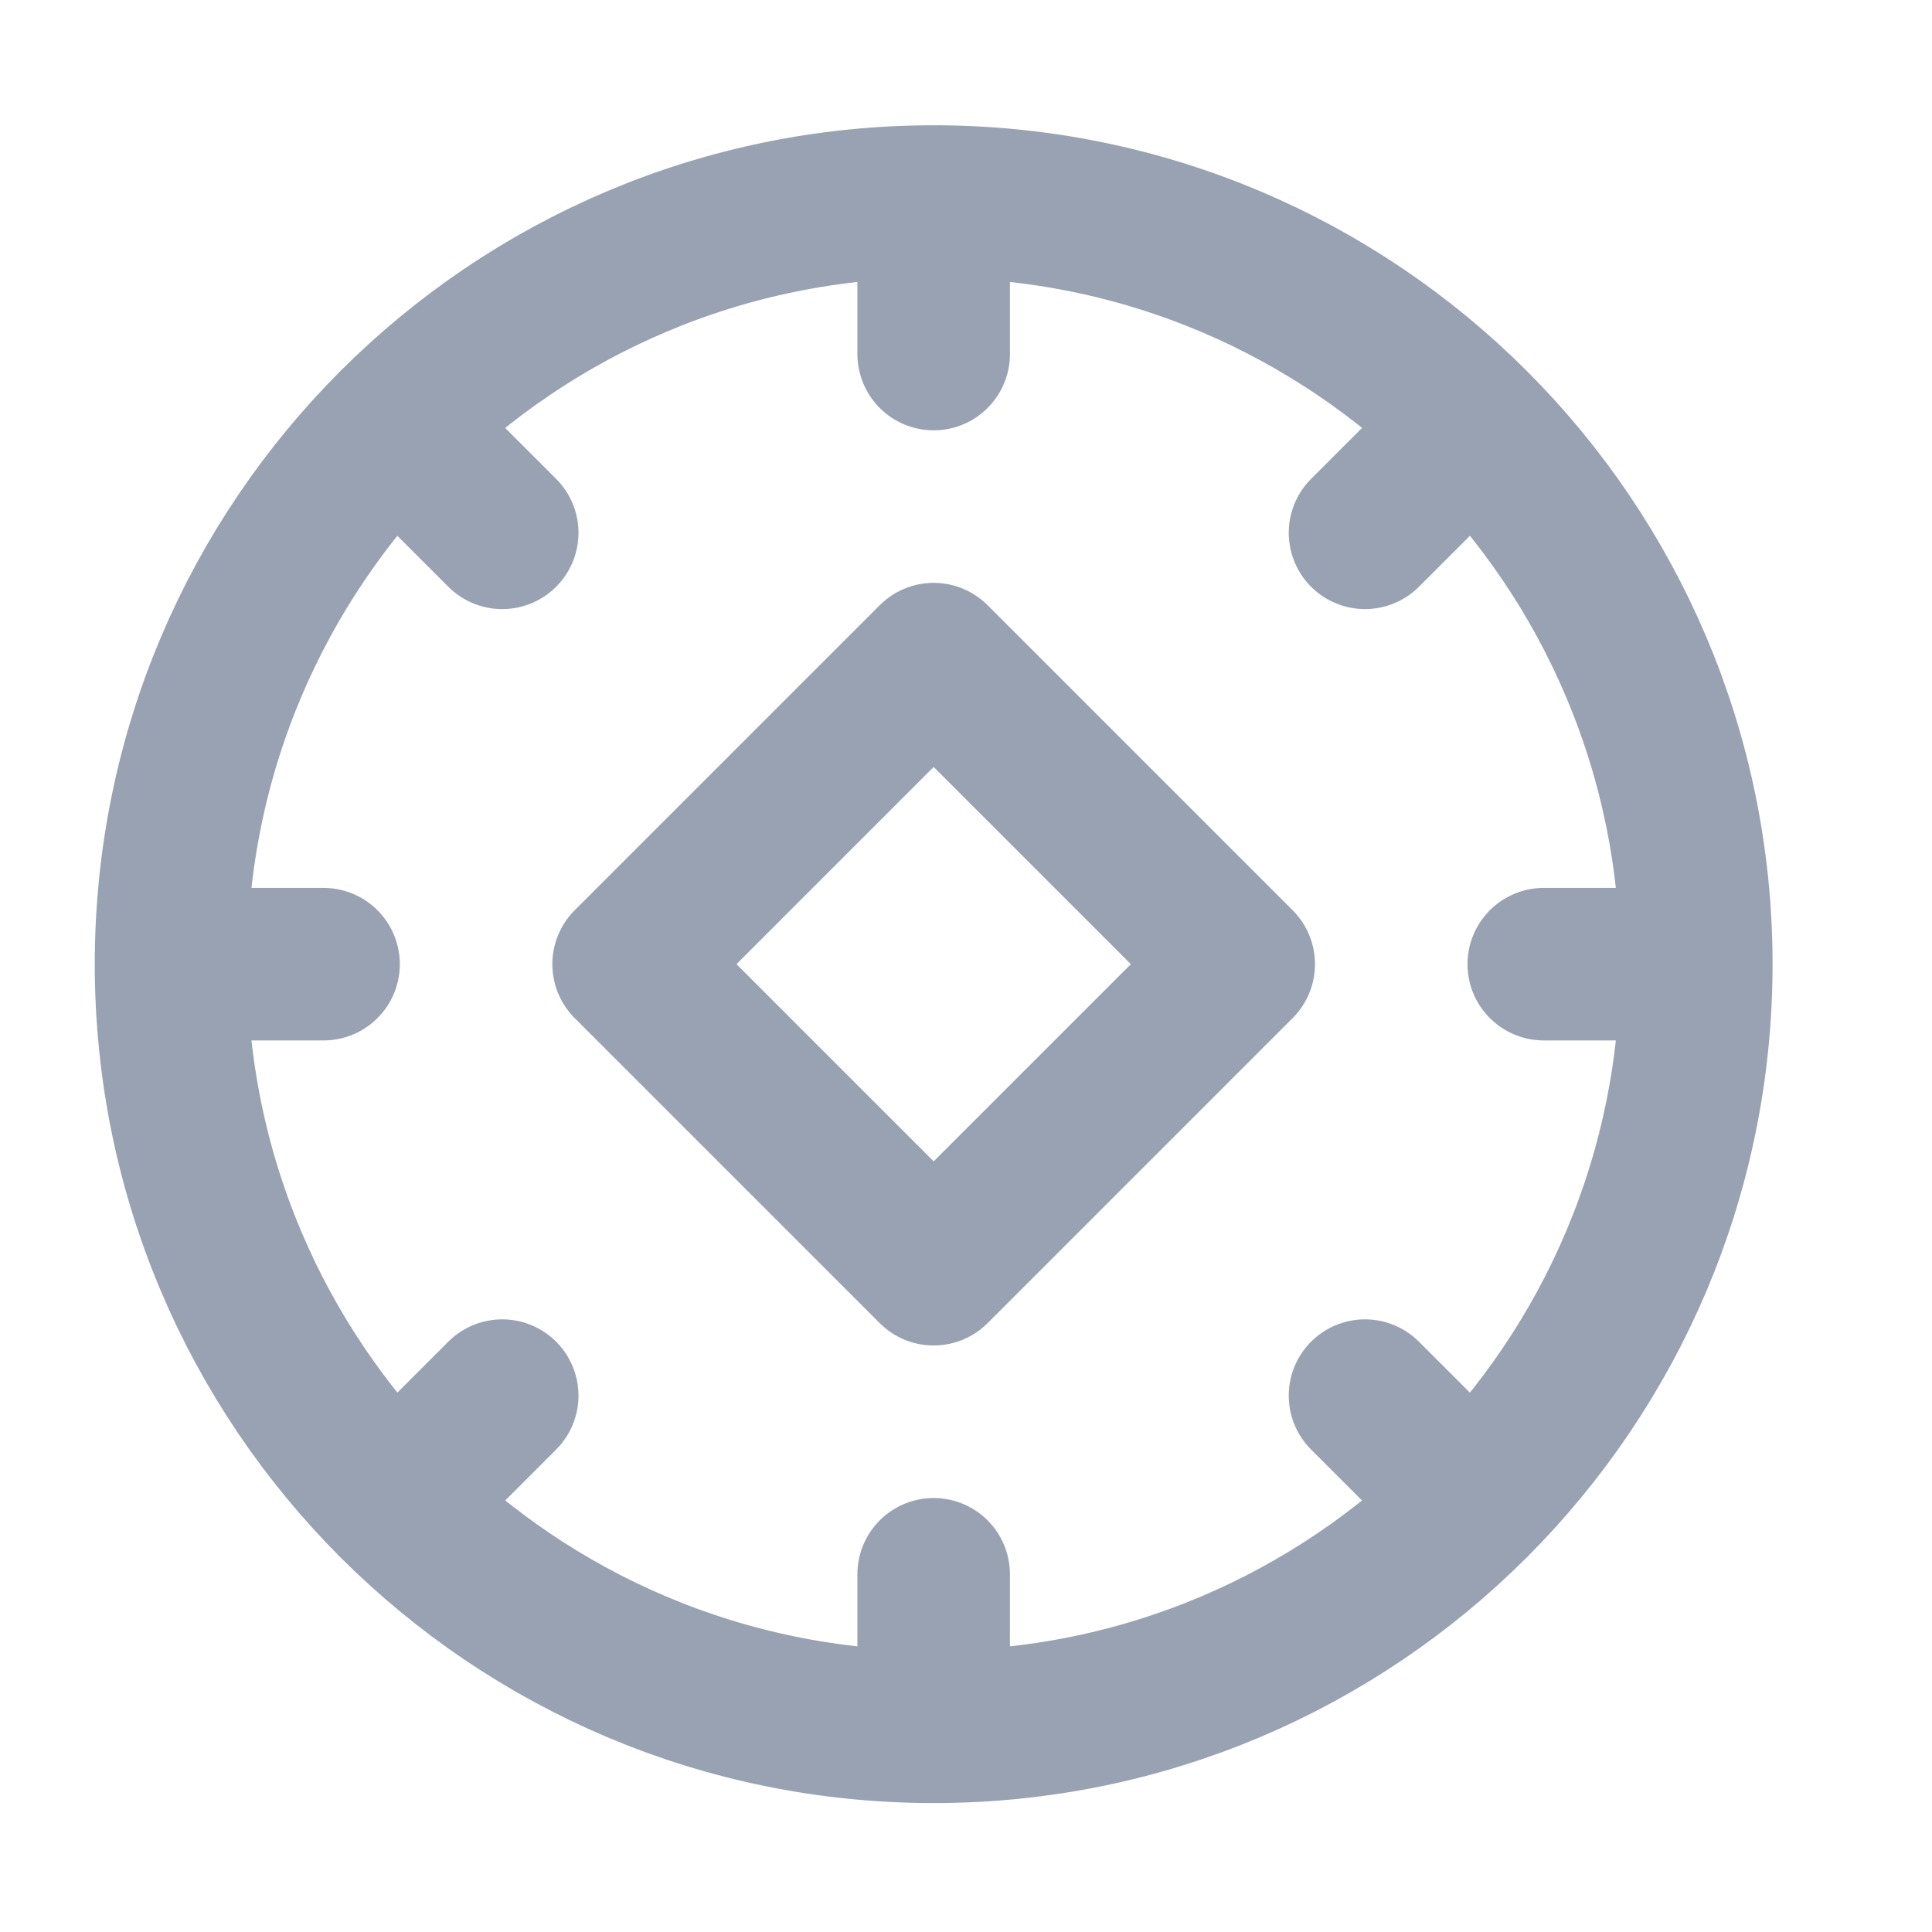 <svg width="19" height="19" viewBox="0 0 19 19" fill="none" xmlns="http://www.w3.org/2000/svg">
<g clip-path="url(#clip0_1_10411)">
<path d="M16.682 9.482H15.182M16.682 9.482C16.682 13.624 13.324 16.982 9.182 16.982M16.682 9.482C16.682 5.34 13.324 1.982 9.182 1.982M14.485 14.786L13.424 13.725M3.182 9.482H1.682M1.682 9.482C1.682 13.624 5.04 16.982 9.182 16.982M1.682 9.482C1.682 5.34 5.04 1.982 9.182 1.982M4.939 5.24L3.878 4.179M9.182 3.482V1.982M13.424 5.24L14.485 4.179M9.182 16.982V15.482M3.878 14.786L4.939 13.725M9.182 6.482L12.182 9.482L9.182 12.482L6.182 9.482L9.182 6.482Z" stroke="#98A2B3" stroke-width="1.5" stroke-linecap="round" stroke-linejoin="round"/>
</g>
<defs>
<clipPath id="clip0_1_10411">
<rect width="18" height="18" fill="white" transform="translate(0.182 0.482)"/>
</clipPath>
</defs>
</svg>
